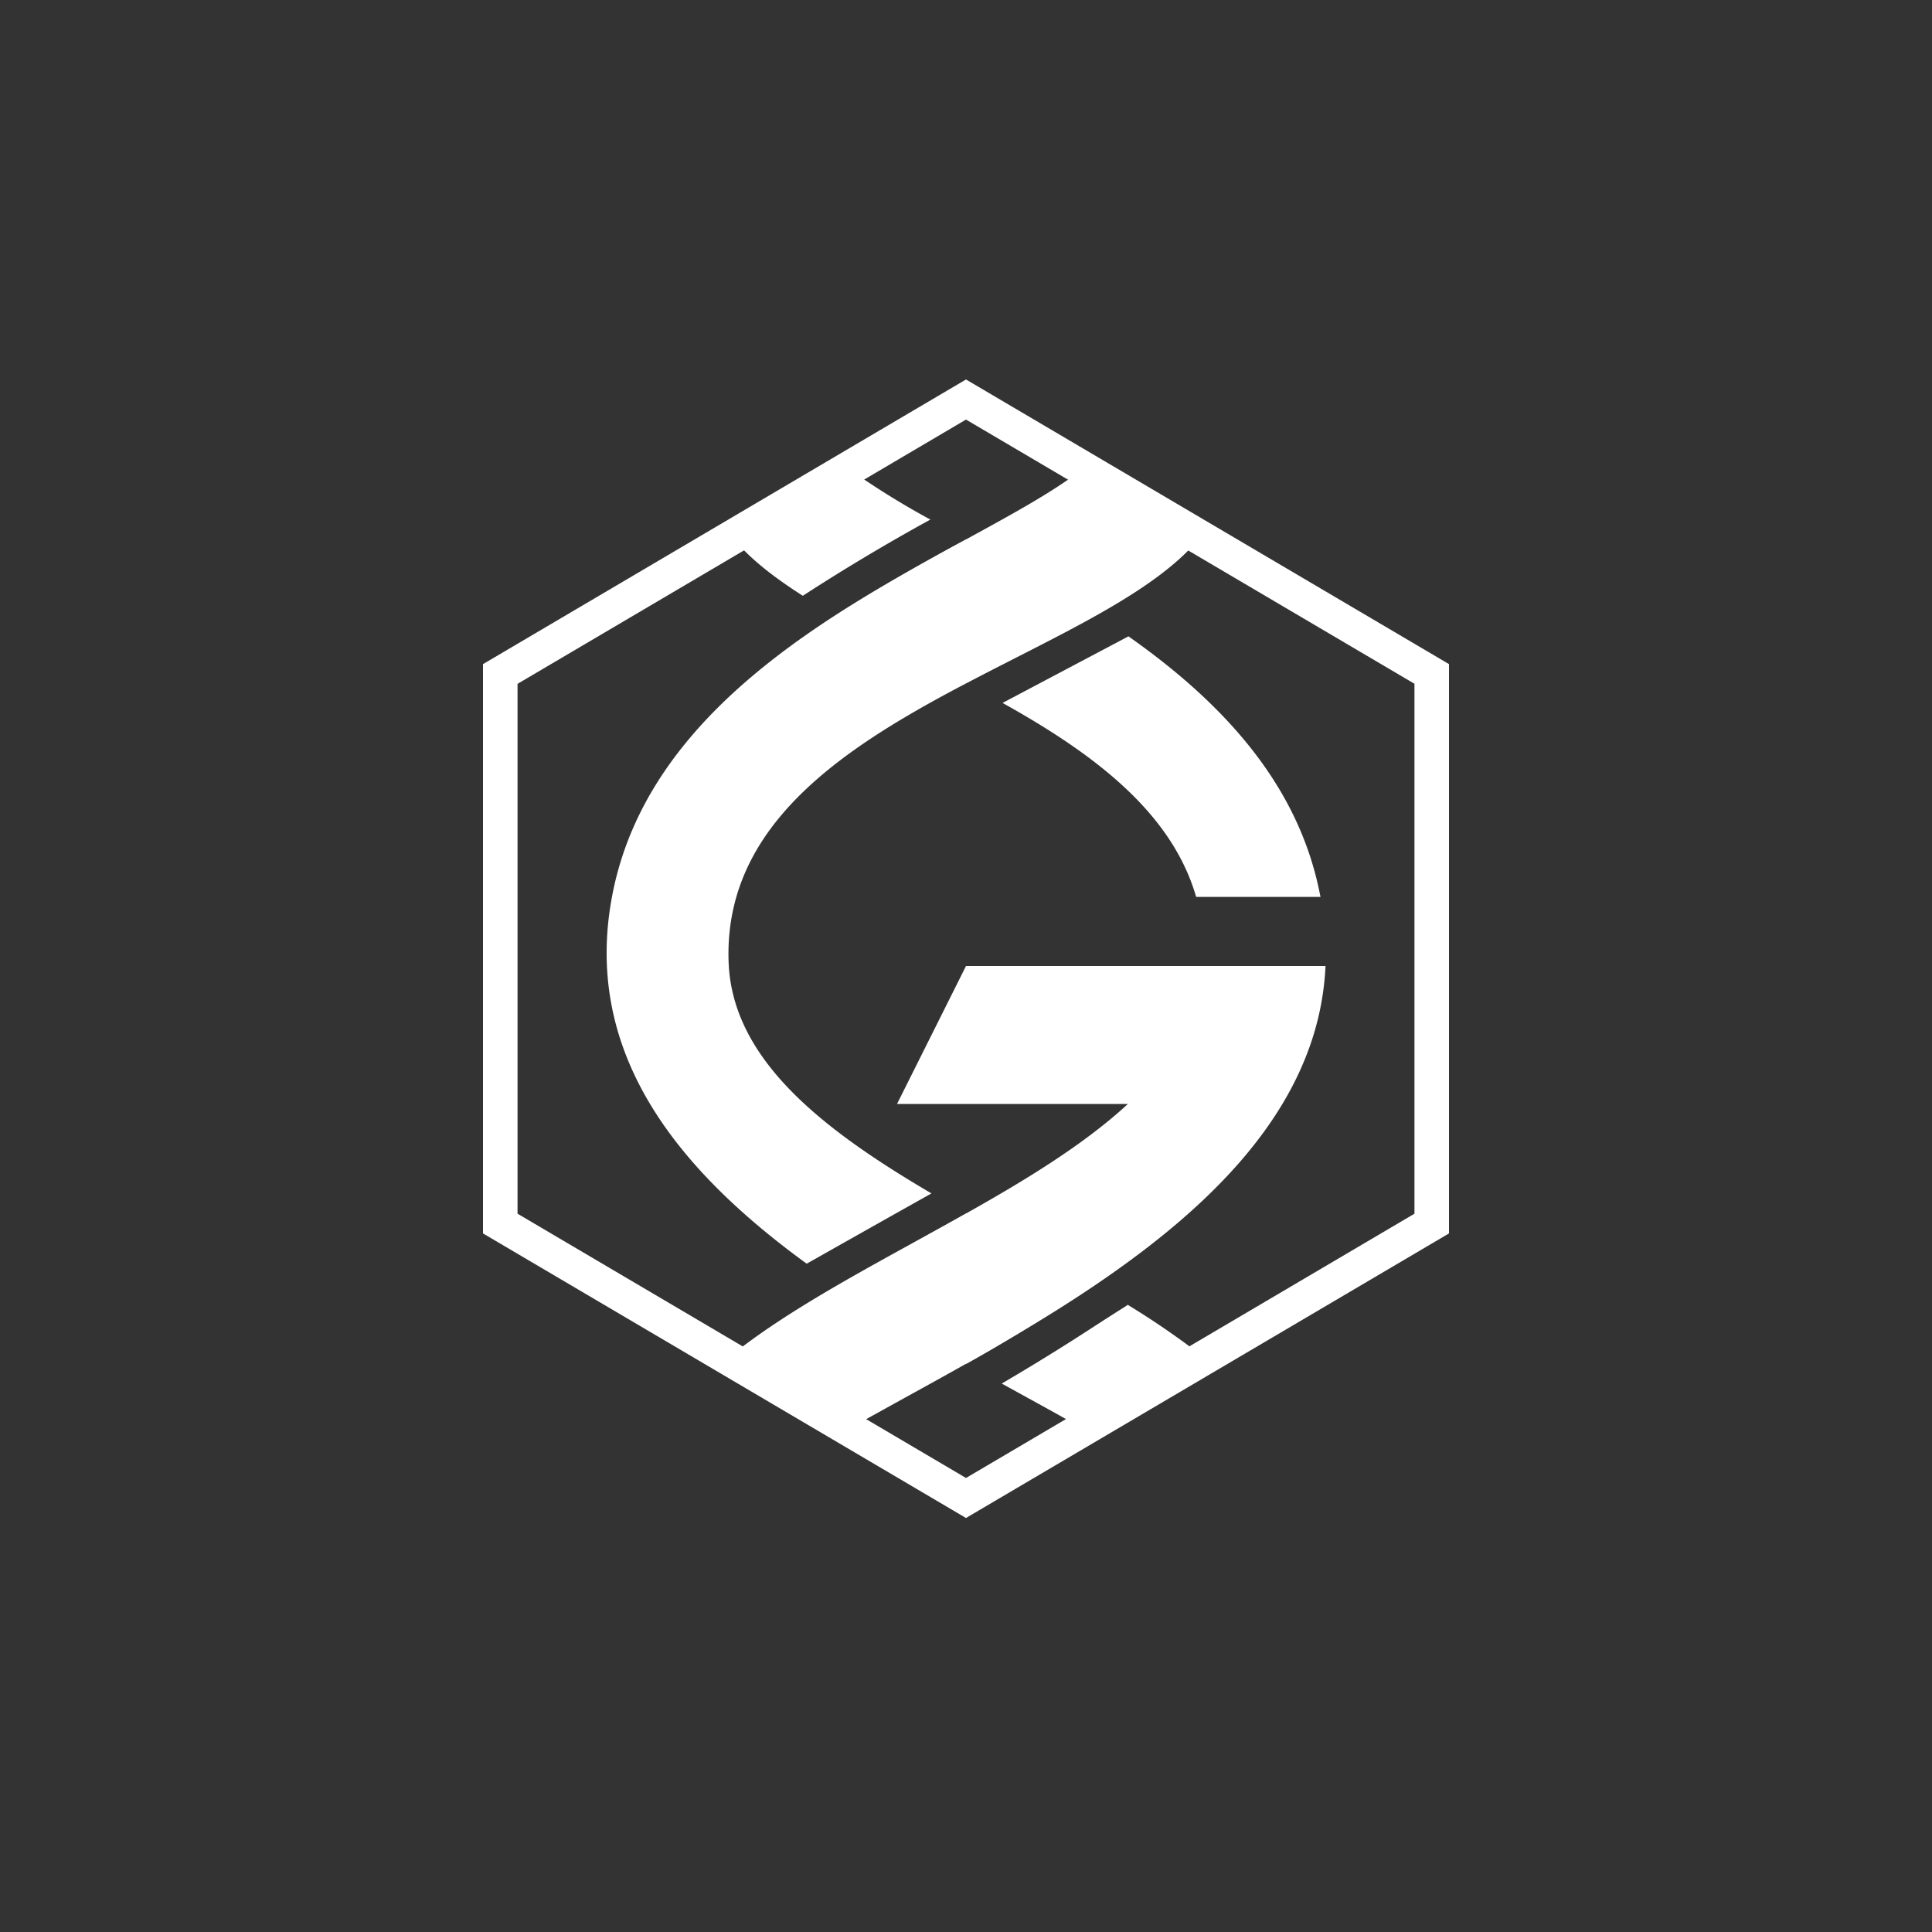 <svg xmlns="http://www.w3.org/2000/svg" width="24" height="24" fill="none" viewBox="0 0 24 24"><rect x="0" y="0" width="24" height="24" fill="#333333" stroke="none"/><path fill="#fff" fill-rule="evenodd" d="M12 5.212 6.429 8.495v6.582L12 18.36l5.571-3.283V8.494zm6 3.038-6-3.536L6 8.25v7.072l6 3.535 6-3.535z" clip-rule="evenodd"/><path fill="#fff" d="M16.393 11.09c-.28-1.398-1.264-2.403-2.375-3.185l-1.564.827c1.1.613 2.096 1.34 2.405 2.41h1.545zm-4.386-4.388c.506.276 1.063.58 1.607.931L12 8.487q-.305-.159-.606-.312-.51-.254-1.008-.53a24 24 0 0 1 1.618-.945zm-.45-.248a10 10 0 0 1-.833-.505c-.502.3-1.506.891-1.506.862.2.208.46.402.755.59a25 25 0 0 1 1.585-.947M16.467 12H12l-.857 1.714h2.868c-.692.639-1.677 1.18-2.653 1.716-.768.423-1.531.842-2.14 1.303.502.293 1.506.9 1.506.916l.519-.287c2.228-1.227 5.106-2.811 5.223-5.362"/><path fill="#fff" d="M7.612 11.09c.447-2.236 2.7-3.467 4.386-4.388.497-.272.946-.517 1.283-.753.503.3 1.507.891 1.507.862-.484.503-1.305.92-2.176 1.364-1.716.874-3.629 1.848-3.561 3.774.043 1.218 1.176 2.087 2.52 2.876-.56.314-.953.536-1.55.873-1.585-1.153-2.808-2.614-2.409-4.608m2.798 4.88q.795-.45 1.593-.896.32.18.644.356c.322.177.643.354.952.533l-.232.148c-.477.306-.833.535-1.361.83-.531-.299-1.077-.62-1.596-.97m2.034 1.216.319.176q.267.146.518.287c0-.015 1.005-.623 1.507-.916a10 10 0 0 0-.787-.53l.006.008q-.218.138-.405.259-.57.372-1.158.716"/></svg>